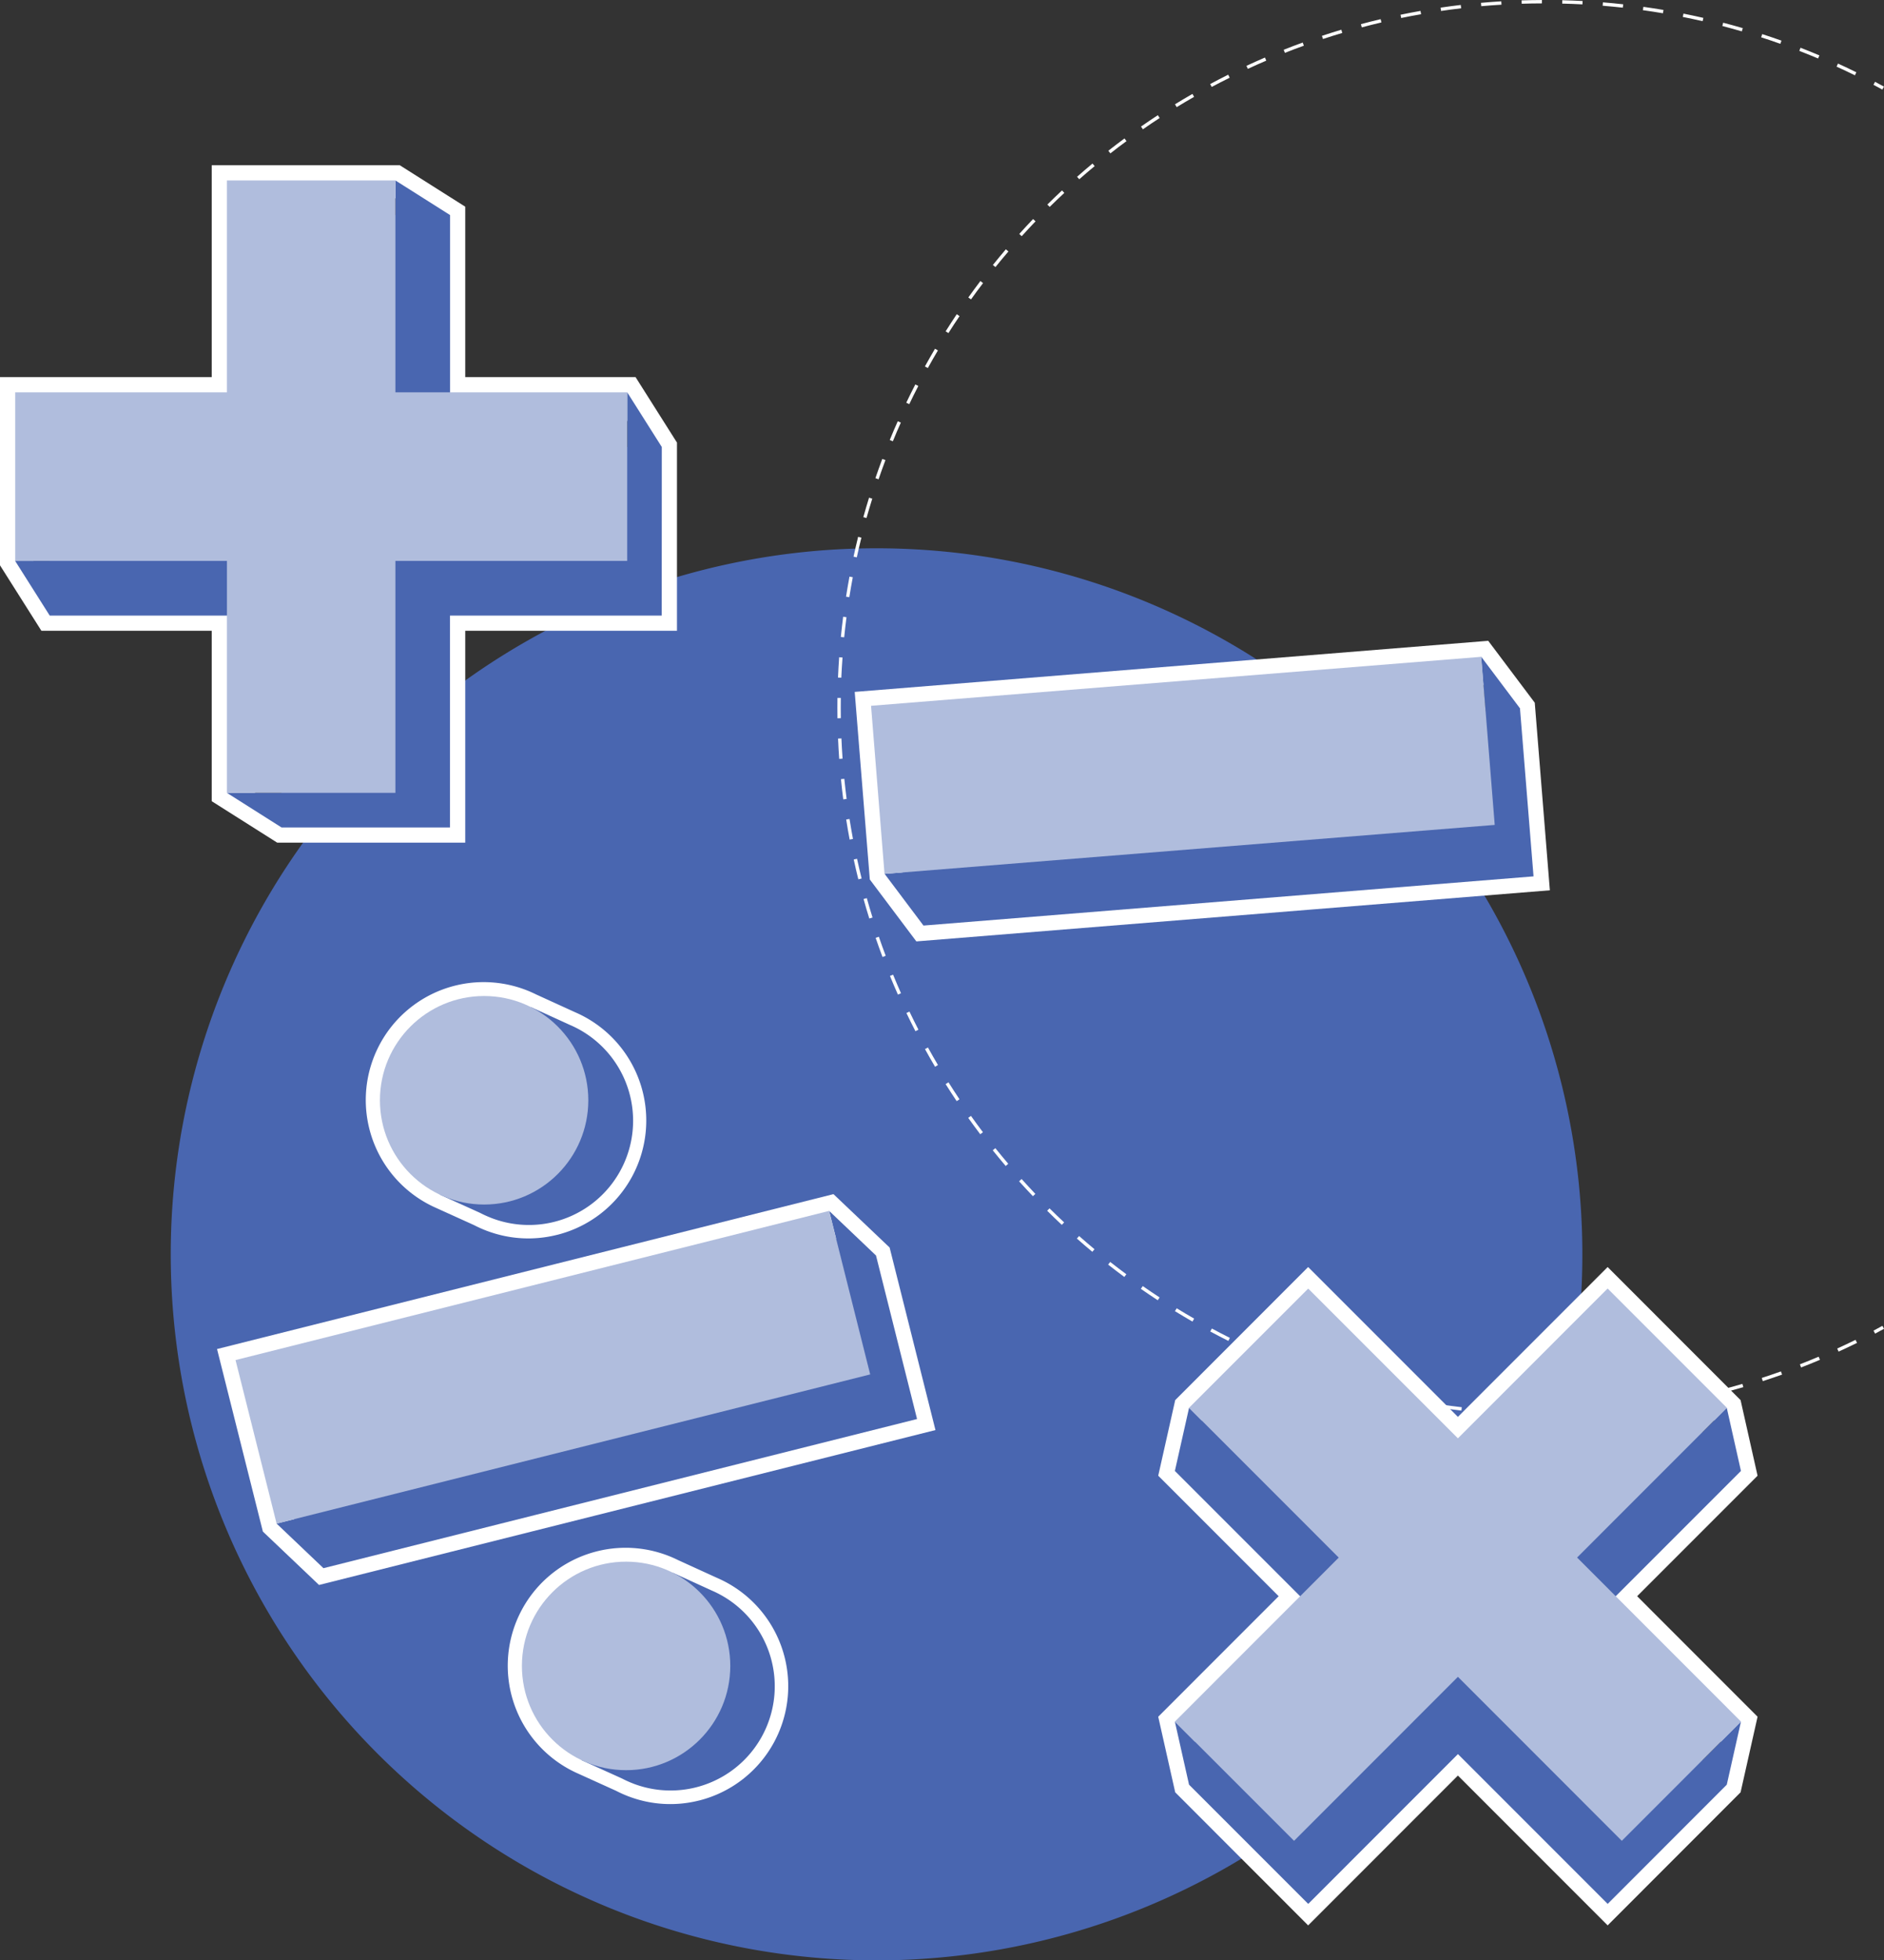 <svg xmlns="http://www.w3.org/2000/svg" width="164.393" height="171" viewBox="0 0 164.393 171">
  <rect x="0" y="0" width="164.393" height="171" fill="#333333" stroke="none"/>
  <g id="Grupo_387" data-name="Grupo 387" transform="translate(-951 -171)">
    <path id="Trazado_218" data-name="Trazado 218" d="M61.571,0A61.587,61.587,0,1,1,0,61.587,61.579,61.579,0,0,1,61.571,0Z" transform="translate(965.899 218.827)" fill="#4966b0"/>
    <g id="Grupo_378" data-name="Grupo 378" transform="translate(1024.065 171)">
      <g id="Grupo_375" data-name="Grupo 375" transform="translate(90.412 115.653)">
        <path id="Trazado_197" data-name="Trazado 197" d="M1865.365,729.592l-.137-.26q.389-.206.774-.417l.142.258Q1865.755,729.386,1865.365,729.592Z" transform="translate(-1865.227 -728.915)" fill="#fff"/>
      </g>
      <g id="Grupo_376" data-name="Grupo 376" transform="translate(0 0)">
        <path id="Trazado_198" data-name="Trazado 198" d="M1468.187,265.785c-.59,0-1.187-.012-1.775-.03l.01-.294c.585.018,1.179.028,1.766.03Zm1.775-.02-.008-.294c.588-.015,1.182-.038,1.766-.07l.016.294C1471.15,265.727,1470.553,265.75,1469.962,265.765Zm-5.323-.091c-.588-.035-1.184-.079-1.77-.131l.026-.293c.583.052,1.176.1,1.762.13Zm8.868-.1-.024-.293c.586-.048,1.178-.105,1.759-.17l.033.293C1474.691,265.468,1474.1,265.526,1473.507,265.575Zm-12.4-.213c-.584-.069-1.177-.147-1.76-.232l.042-.291c.581.085,1.17.163,1.752.231Zm15.933-.18-.041-.291c.582-.082,1.17-.173,1.746-.271l.049.29C1478.212,265.008,1477.621,265.1,1477.036,265.182Zm-19.446-.335c-.579-.1-1.166-.214-1.744-.333l.059-.288c.575.119,1.159.23,1.735.332Zm22.946-.26-.058-.289c.575-.115,1.156-.24,1.728-.371l.066.287C1481.7,264.345,1481.114,264.471,1480.537,264.587Zm-26.423-.457c-.576-.136-1.155-.282-1.721-.434l.076-.284c.563.151,1.14.3,1.713.432ZM1484,263.79l-.074-.285c.568-.148,1.141-.307,1.7-.471l.083.283C1485.143,263.482,1484.567,263.641,1484,263.79Zm-33.313-.578c-.563-.168-1.133-.347-1.694-.533l.092-.279c.558.185,1.125.363,1.686.53Zm36.721-.418-.091-.28c.557-.18,1.12-.372,1.673-.569l.1.277C1488.531,262.42,1487.965,262.613,1487.405,262.794Zm-40.1-.7c-.556-.2-1.115-.414-1.665-.632l.108-.273c.546.217,1.1.428,1.656.629Zm43.442-.493-.107-.274c.547-.213,1.1-.437,1.637-.665l.115.271C1491.853,261.164,1491.3,261.388,1490.75,261.6ZM1444,260.784c-.544-.234-1.091-.479-1.624-.727l.124-.267c.531.247,1.075.491,1.616.724Zm50.022-.565-.123-.268c.532-.243,1.069-.5,1.6-.758l.13.264C1495.094,259.718,1494.555,259.974,1494.02,260.219Zm-53.248-.936c-.526-.264-1.058-.539-1.579-.82l.139-.259c.519.279,1.047.553,1.571.816Zm-3.133-1.684c-.513-.3-1.027-.6-1.528-.909l.154-.251c.5.307,1.011.611,1.521.9Zm-3.029-1.861c-.493-.323-.989-.657-1.473-.995l.168-.241c.482.336.975.669,1.466.99Zm-2.916-2.032c-.474-.351-.949-.713-1.413-1.077l.182-.231c.461.362.935.723,1.406,1.072Zm-2.793-2.194c-.453-.377-.906-.766-1.348-1.156l.195-.221c.44.388.891.775,1.342,1.151Zm-2.662-2.35c-.431-.4-.861-.817-1.279-1.231l.207-.209c.416.412.844.824,1.273,1.225Zm-2.522-2.5c-.406-.425-.812-.863-1.207-1.3l.219-.2c.393.436.8.872,1.2,1.3Zm-2.375-2.637c-.381-.448-.761-.908-1.13-1.368l.229-.184c.367.457.745.915,1.124,1.361Zm-2.22-2.767c-.355-.469-.708-.95-1.05-1.429l.24-.171c.34.477.691.956,1.044,1.423Zm-2.057-2.888c-.328-.49-.653-.99-.965-1.487l.249-.157c.311.494.634.992.96,1.479Zm-1.887-3c-.3-.505-.593-1.023-.878-1.539l.258-.142c.283.513.577,1.028.874,1.531Zm-1.711-3.1c-.269-.522-.534-1.055-.788-1.586l.265-.127c.253.528.517,1.059.784,1.578Zm-1.529-3.193c-.239-.538-.472-1.086-.695-1.628l.272-.111c.221.539.454,1.084.691,1.62Zm-1.344-3.28c-.208-.551-.41-1.113-.6-1.67l.278-.1c.19.555.392,1.114.6,1.662Zm-1.154-3.357c-.175-.561-.344-1.134-.5-1.7l.283-.079c.159.566.327,1.136.5,1.694Zm-.957-3.419c-.142-.571-.278-1.153-.4-1.729l.288-.063c.125.573.26,1.152.4,1.72Zm-.758-3.468c-.109-.579-.211-1.168-.3-1.749l.29-.046c.092.578.194,1.164.3,1.741Zm-.557-3.506c-.075-.582-.143-1.176-.2-1.763l.293-.03c.059.585.126,1.176.2,1.755Zm-.354-3.532c-.042-.586-.076-1.182-.1-1.772l.294-.013c.025.588.059,1.181.1,1.764Zm-.152-3.544q-.006-.46-.007-.921,0-.428.006-.855l.294,0q-.006.424-.006.85,0,.459.007.917Zm.342-3.537-.294-.012c.025-.589.058-1.186.1-1.772l.294.021C1407.062,200.255,1407.028,200.849,1407,201.435Zm.248-3.524-.293-.029c.058-.588.126-1.181.2-1.764l.292.038C1407.377,196.735,1407.31,197.326,1407.252,197.911Zm.45-3.5-.291-.046c.092-.583.194-1.172.3-1.749l.289.054C1407.894,193.24,1407.793,193.826,1407.7,194.406Zm.65-3.473-.287-.063c.125-.576.26-1.158.4-1.729l.286.071C1408.612,189.782,1408.477,190.361,1408.352,190.934Zm.85-3.429-.283-.079c.159-.569.328-1.142.5-1.7l.281.087C1409.529,186.368,1409.361,186.938,1409.2,187.5Zm1.049-3.38-.278-.1c.191-.557.393-1.121.6-1.676l.276.1C1410.643,183.009,1410.442,183.57,1410.252,184.124Zm1.246-3.318-.272-.111c.223-.546.458-1.1.7-1.638l.269.119C1411.953,179.715,1411.72,180.263,1411.5,180.807Zm1.435-3.238-.266-.127c.255-.533.521-1.069.791-1.594l.262.134C1413.451,176.5,1413.186,177.038,1412.933,177.568Zm1.619-3.148-.258-.142c.285-.516.581-1.036.881-1.545l.253.149C1415.13,173.389,1414.835,173.906,1414.552,174.42Zm1.8-3.048-.249-.157c.315-.5.641-1,.968-1.491l.245.164C1416.987,170.375,1416.662,170.874,1416.349,171.372Zm1.969-2.939-.24-.171c.342-.479.7-.961,1.052-1.432l.235.178C1419.01,167.477,1418.658,167.956,1418.318,168.434Zm2.133-2.82-.229-.184c.369-.459.749-.92,1.132-1.369l.224.19C1421.2,164.7,1420.818,165.157,1420.451,165.614Zm2.291-2.692-.219-.2c.395-.437.8-.876,1.208-1.3l.213.2C1423.539,162.051,1423.135,162.486,1422.742,162.922Zm2.44-2.556-.207-.209c.418-.414.848-.827,1.279-1.23l.2.215C1426.027,159.543,1425.6,159.955,1425.182,160.366Zm2.581-2.411-.195-.221c.44-.388.894-.777,1.347-1.154l.188.226C1428.652,157.182,1428.2,157.568,1427.763,157.955Zm2.714-2.259-.182-.231c.463-.363.937-.725,1.411-1.075l.175.237C1431.409,154.974,1430.937,155.334,1430.477,155.7Zm2.837-2.1-.168-.241c.483-.337.978-.671,1.469-.992l.161.246C1434.287,152.929,1433.795,153.261,1433.314,153.6Zm2.951-1.932-.154-.251c.5-.309,1.015-.613,1.523-.906l.147.255C1437.275,151.054,1436.765,151.357,1436.265,151.664Zm3.056-1.759-.139-.259c.519-.279,1.047-.554,1.572-.816l.132.263C1440.363,149.354,1439.837,149.628,1439.321,149.9Zm56.12-1.021c-.527-.259-1.064-.514-1.6-.757l.122-.268c.535.244,1.074.5,1.6.76Zm-52.97-.559-.124-.267c.533-.248,1.077-.492,1.615-.724l.116.27C1443.542,147.836,1443,148.078,1442.471,148.325Zm49.756-.909c-.542-.228-1.093-.451-1.638-.663l.106-.274c.548.213,1.1.437,1.646.667Zm-46.521-.486-.109-.273c.546-.217,1.1-.43,1.659-.632l.1.276C1446.8,146.5,1446.249,146.715,1445.705,146.931Zm43.227-.793c-.552-.2-1.115-.387-1.673-.567l.09-.28c.561.181,1.127.373,1.682.57Zm-39.907-.416-.093-.279c.557-.185,1.126-.365,1.693-.535l.084.282C1450.146,145.359,1449.579,145.538,1449.025,145.722Zm36.545-.67c-.562-.163-1.135-.321-1.7-.469l.074-.285c.572.149,1.148.307,1.712.472Zm-33.16-.345-.076-.284c.568-.152,1.146-.3,1.721-.436l.068.286C1453.55,144.41,1452.974,144.556,1452.409,144.707Zm29.74-.544c-.571-.131-1.153-.255-1.728-.37l.057-.289c.578.115,1.163.24,1.737.372Zm-26.3-.273-.06-.288c.576-.119,1.163-.232,1.743-.335l.052.29C1457,143.659,1456.42,143.771,1455.846,143.89Zm22.837-.417c-.58-.1-1.168-.188-1.747-.269l.041-.292c.582.081,1.172.172,1.755.271Zm-19.358-.2-.043-.291c.582-.086,1.174-.165,1.76-.234l.035.292C1460.494,143.11,1459.9,143.188,1459.325,143.274Zm15.858-.289c-.585-.064-1.177-.121-1.759-.169l.024-.293c.585.048,1.18.1,1.768.169Zm-12.35-.127-.026-.293c.585-.052,1.18-.1,1.77-.133l.018.294C1464.009,142.762,1463.416,142.806,1462.833,142.858Zm8.827-.16c-.583-.031-1.177-.054-1.766-.068l.007-.294c.592.014,1.189.037,1.774.068Zm-5.3-.054-.009-.294c.588-.019,1.184-.03,1.774-.032v.294C1467.539,142.615,1466.945,142.625,1466.36,142.644Z" transform="translate(-1406.655 -142.318)" fill="#fff"/>
      </g>
      <g id="Grupo_377" data-name="Grupo 377" transform="translate(90.412 7.136)">
        <path id="Trazado_199" data-name="Trazado 199" d="M1866,179.189q-.385-.211-.775-.417l.138-.26q.391.207.779.419Z" transform="translate(-1865.228 -178.512)" fill="#fff"/>
      </g>
    </g>
    <g id="Grupo_379" data-name="Grupo 379" transform="translate(1025.579 226.895)">
      <path id="Trazado_200" data-name="Trazado 200" d="M1474.989,447.585l-55.279,4.457-4.06-5.4-1.318-16.363,55.279-4.457,4.06,5.4Zm-54.038,1.7,51.185-4.127-1.044-12.956-2.723-3.622-51.185,4.126,1.044,12.956Z" transform="translate(-1414.331 -425.82)" fill="#fff"/>
      <path id="Trazado_201" data-name="Trazado 201" d="M1479.608,432.815l.383,4.754-50.223,4.049.8,9.905-3.008.242,3.391,4.512,6.343-.511,46.889-3.78L1483,437.327Z" transform="translate(-1424.95 -431.436)" fill="#4966b0"/>
      <rect id="Rectángulo_77" data-name="Rectángulo 77" width="53.404" height="14.707" transform="matrix(0.997, -0.08, 0.08, 0.997, 1.426, 5.671)" fill="#b0bddd"/>
    </g>
    <g id="Grupo_380" data-name="Grupo 380" transform="translate(1052.064 281.523)">
      <path id="Trazado_202" data-name="Trazado 202" d="M1550.149,748.712l-1.482-6.594,39.215-39.225,11.6,11.608,1.482,6.594-39.215,39.225Zm46.922-32.88-9.189-9.191-36.311,36.32.994,4.421,9.189,9.191,36.31-36.32Z" transform="translate(-1548.667 -702.893)" fill="#fff"/>
      <path id="Trazado_203" data-name="Trazado 203" d="M1587.882,760.319l-39.215-39.225,1.482-6.594,11.6-11.608,39.215,39.225-1.482,6.594Zm-36.311-40.067,36.311,36.32,9.189-9.191.994-4.421-36.31-36.32-9.189,9.191Z" transform="translate(-1548.667 -702.893)" fill="#fff"/>
      <path id="Trazado_204" data-name="Trazado 204" d="M1604.192,778.1l1.238-5.507-3.372,3.373-10.93-10.933,9.8-9.8,4.5-4.5-1.238-5.507-2.134,2.134-7.025-7.027-14.3,14.305-14.3-14.305-7.025,7.027-2.134-2.134-1.238,5.507,4.5,4.5,9.8,9.8-10.93,10.933-3.372-3.373,1.238,5.507,10.4,10.4,13.064-13.067L1593.8,788.5Z" transform="translate(-1554.581 -732.948)" fill="#4966b0"/>
      <path id="Trazado_205" data-name="Trazado 205" d="M1605.43,750.168l-14.3-14.306,13.064-13.067-10.4-10.4-13.064,13.067L1567.668,712.4l-10.4,10.4,13.064,13.067-14.3,14.306,10.4,10.4,14.3-14.306,14.3,14.305Z" transform="translate(-1554.581 -710.522)" fill="#b0bddd"/>
    </g>
    <g id="Grupo_383" data-name="Grupo 383" transform="translate(969.946 256.69)">
      <g id="Grupo_381" data-name="Grupo 381" transform="translate(13.013)">
        <path id="Trazado_206" data-name="Trazado 206" d="M1220.713,585.466h0l-3.363-1.535,0,0a9.092,9.092,0,1,0-7.953,16.352h0l3.533,1.6a9.131,9.131,0,0,0,.95.43l.032.015v0a9.092,9.092,0,0,0,6.8-16.863Z" transform="translate(-1203.011 -581.784)" fill="#d16b42"/>
        <path id="Trazado_207" data-name="Trazado 207" d="M1214.807,598.963a10.217,10.217,0,0,1-6.1-.342,1.188,1.188,0,0,1-.131-.05h0a10.347,10.347,0,0,1-1.011-.458l-3.5-1.586-.02-.009a10.285,10.285,0,1,1,8.926-18.531l.031.014,3.363,1.535.011.005a10.286,10.286,0,0,1-1.562,19.423Zm-5.326-2.6.01,0a7.9,7.9,0,0,0,5.9-14.652l-.062-.029-3.258-1.487c-.035-.014-.071-.029-.1-.046a7.9,7.9,0,1,0-6.919,14.2l3.523,1.595.062.03a7.98,7.98,0,0,0,.826.374Z" transform="translate(-1198.161 -576.938)" fill="#fff"/>
      </g>
      <path id="Trazado_208" data-name="Trazado 208" d="M1194.84,691.212l-53.788,13.512-4.9-4.658-4-15.922,53.788-13.512,4.9,4.658ZM1141.822,701.8l49.8-12.512-3.166-12.607-3.282-3.123-49.8,12.511,3.166,12.607Z" transform="translate(-1132.16 -652.159)" fill="#fff"/>
      <path id="Trazado_209" data-name="Trazado 209" d="M1206.692,678.05l1.162,4.626-48.869,12.276,2.42,9.638-2.927.735,4.089,3.891,6.172-1.55,45.624-11.461-3.582-14.264Z" transform="translate(-1153.289 -658.115)" fill="#4966b0"/>
      <path id="Trazado_219" data-name="Trazado 219" d="M0,0H53.405V14.707H0Z" transform="translate(1.606 32.947) rotate(-14.102)" fill="#b0bddd"/>
      <path id="Trazado_210" data-name="Trazado 210" d="M1236.418,589.36h0l-3.363-1.535.54.839a9.093,9.093,0,0,0-7.207,15.452l-1.284.065,3.533,1.6a9.118,9.118,0,0,0,.95.43l.032.015v0a9.092,9.092,0,0,0,6.8-16.863Z" transform="translate(-1205.703 -585.678)" fill="#4966b0"/>
      <ellipse id="Elipse_29" data-name="Elipse 29" cx="9.091" cy="9.094" rx="9.091" ry="9.094" transform="translate(14.206 1.192)" fill="#b0bddd"/>
      <g id="Grupo_382" data-name="Grupo 382" transform="translate(25.402 49.342)">
        <path id="Trazado_211" data-name="Trazado 211" d="M1283.55,835.727h0l-3.363-1.535,0,0a9.092,9.092,0,1,0-7.953,16.352h0l3.533,1.6a9.167,9.167,0,0,0,.95.43l.032.014v0a9.092,9.092,0,0,0,6.8-16.863Z" transform="translate(-1265.848 -832.045)" fill="#d16b42"/>
        <path id="Trazado_212" data-name="Trazado 212" d="M1277.644,849.224a10.217,10.217,0,0,1-6.1-.342,1.177,1.177,0,0,1-.132-.05h0a10.393,10.393,0,0,1-1.011-.458l-3.5-1.586-.02-.009a10.285,10.285,0,1,1,8.926-18.531l.031.014,3.363,1.535.011.005a10.286,10.286,0,0,1-1.562,19.423Zm-5.326-2.6.01,0a7.9,7.9,0,0,0,5.9-14.652l-.062-.029-3.258-1.487c-.036-.014-.071-.029-.105-.046a7.9,7.9,0,1,0-6.919,14.2l3.523,1.6.062.03a7.991,7.991,0,0,0,.826.374Z" transform="translate(-1260.998 -827.199)" fill="#fff"/>
      </g>
      <path id="Trazado_213" data-name="Trazado 213" d="M1299.255,839.621h0l-3.363-1.535.54.839a9.094,9.094,0,0,0-7.207,15.452l-1.284.065,3.533,1.6a9.169,9.169,0,0,0,.95.43l.032.014v0a9.092,9.092,0,0,0,6.8-16.862Z" transform="translate(-1256.151 -786.597)" fill="#4966b0"/>
      <ellipse id="Elipse_30" data-name="Elipse 30" cx="9.094" cy="9.091" rx="9.094" ry="9.091" transform="translate(26.584 68.71) rotate(-89.933)" fill="#b0bddd"/>
    </g>
    <g id="Grupo_384" data-name="Grupo 384" transform="translate(951 185.416)">
      <path id="Trazado_214" data-name="Trazado 214" d="M1135.483,274.523l-5.709-3.614V215.437h16.412l5.709,3.614v55.472Zm9.934-56.437h-12.995v51.364l3.828,2.423h13V220.51Z" transform="translate(-1111.299 -215.437)" fill="#fff"/>
      <path id="Trazado_215" data-name="Trazado 215" d="M1095.139,331.294h-55.458l-3.613-5.711V309.167h55.458l3.613,5.711Zm-54-2.65h51.351v-13l-2.423-3.829h-51.35v13Z" transform="translate(-1036.068 -290.687)" fill="#fff"/>
      <path id="Trazado_216" data-name="Trazado 216" d="M1099.208,245.407l-3.018-4.77v4.77h-15.457V225.176l-4.769-3.019v3.019h-9.935v20.231H1045.8v9.937h-3.018l3.018,4.77h20.226v15.461h-4.769l4.769,3.019h14.7v-18.48h18.475Z" transform="translate(-1041.461 -220.832)" fill="#4966b0"/>
      <path id="Trazado_217" data-name="Trazado 217" d="M1096.19,240.637h-20.226v-18.48h-14.7v18.48h-18.475v14.707h18.475v20.231h14.7V255.344h20.226Z" transform="translate(-1041.461 -220.832)" fill="#b0bddd"/>
    </g>
  </g>
</svg>
